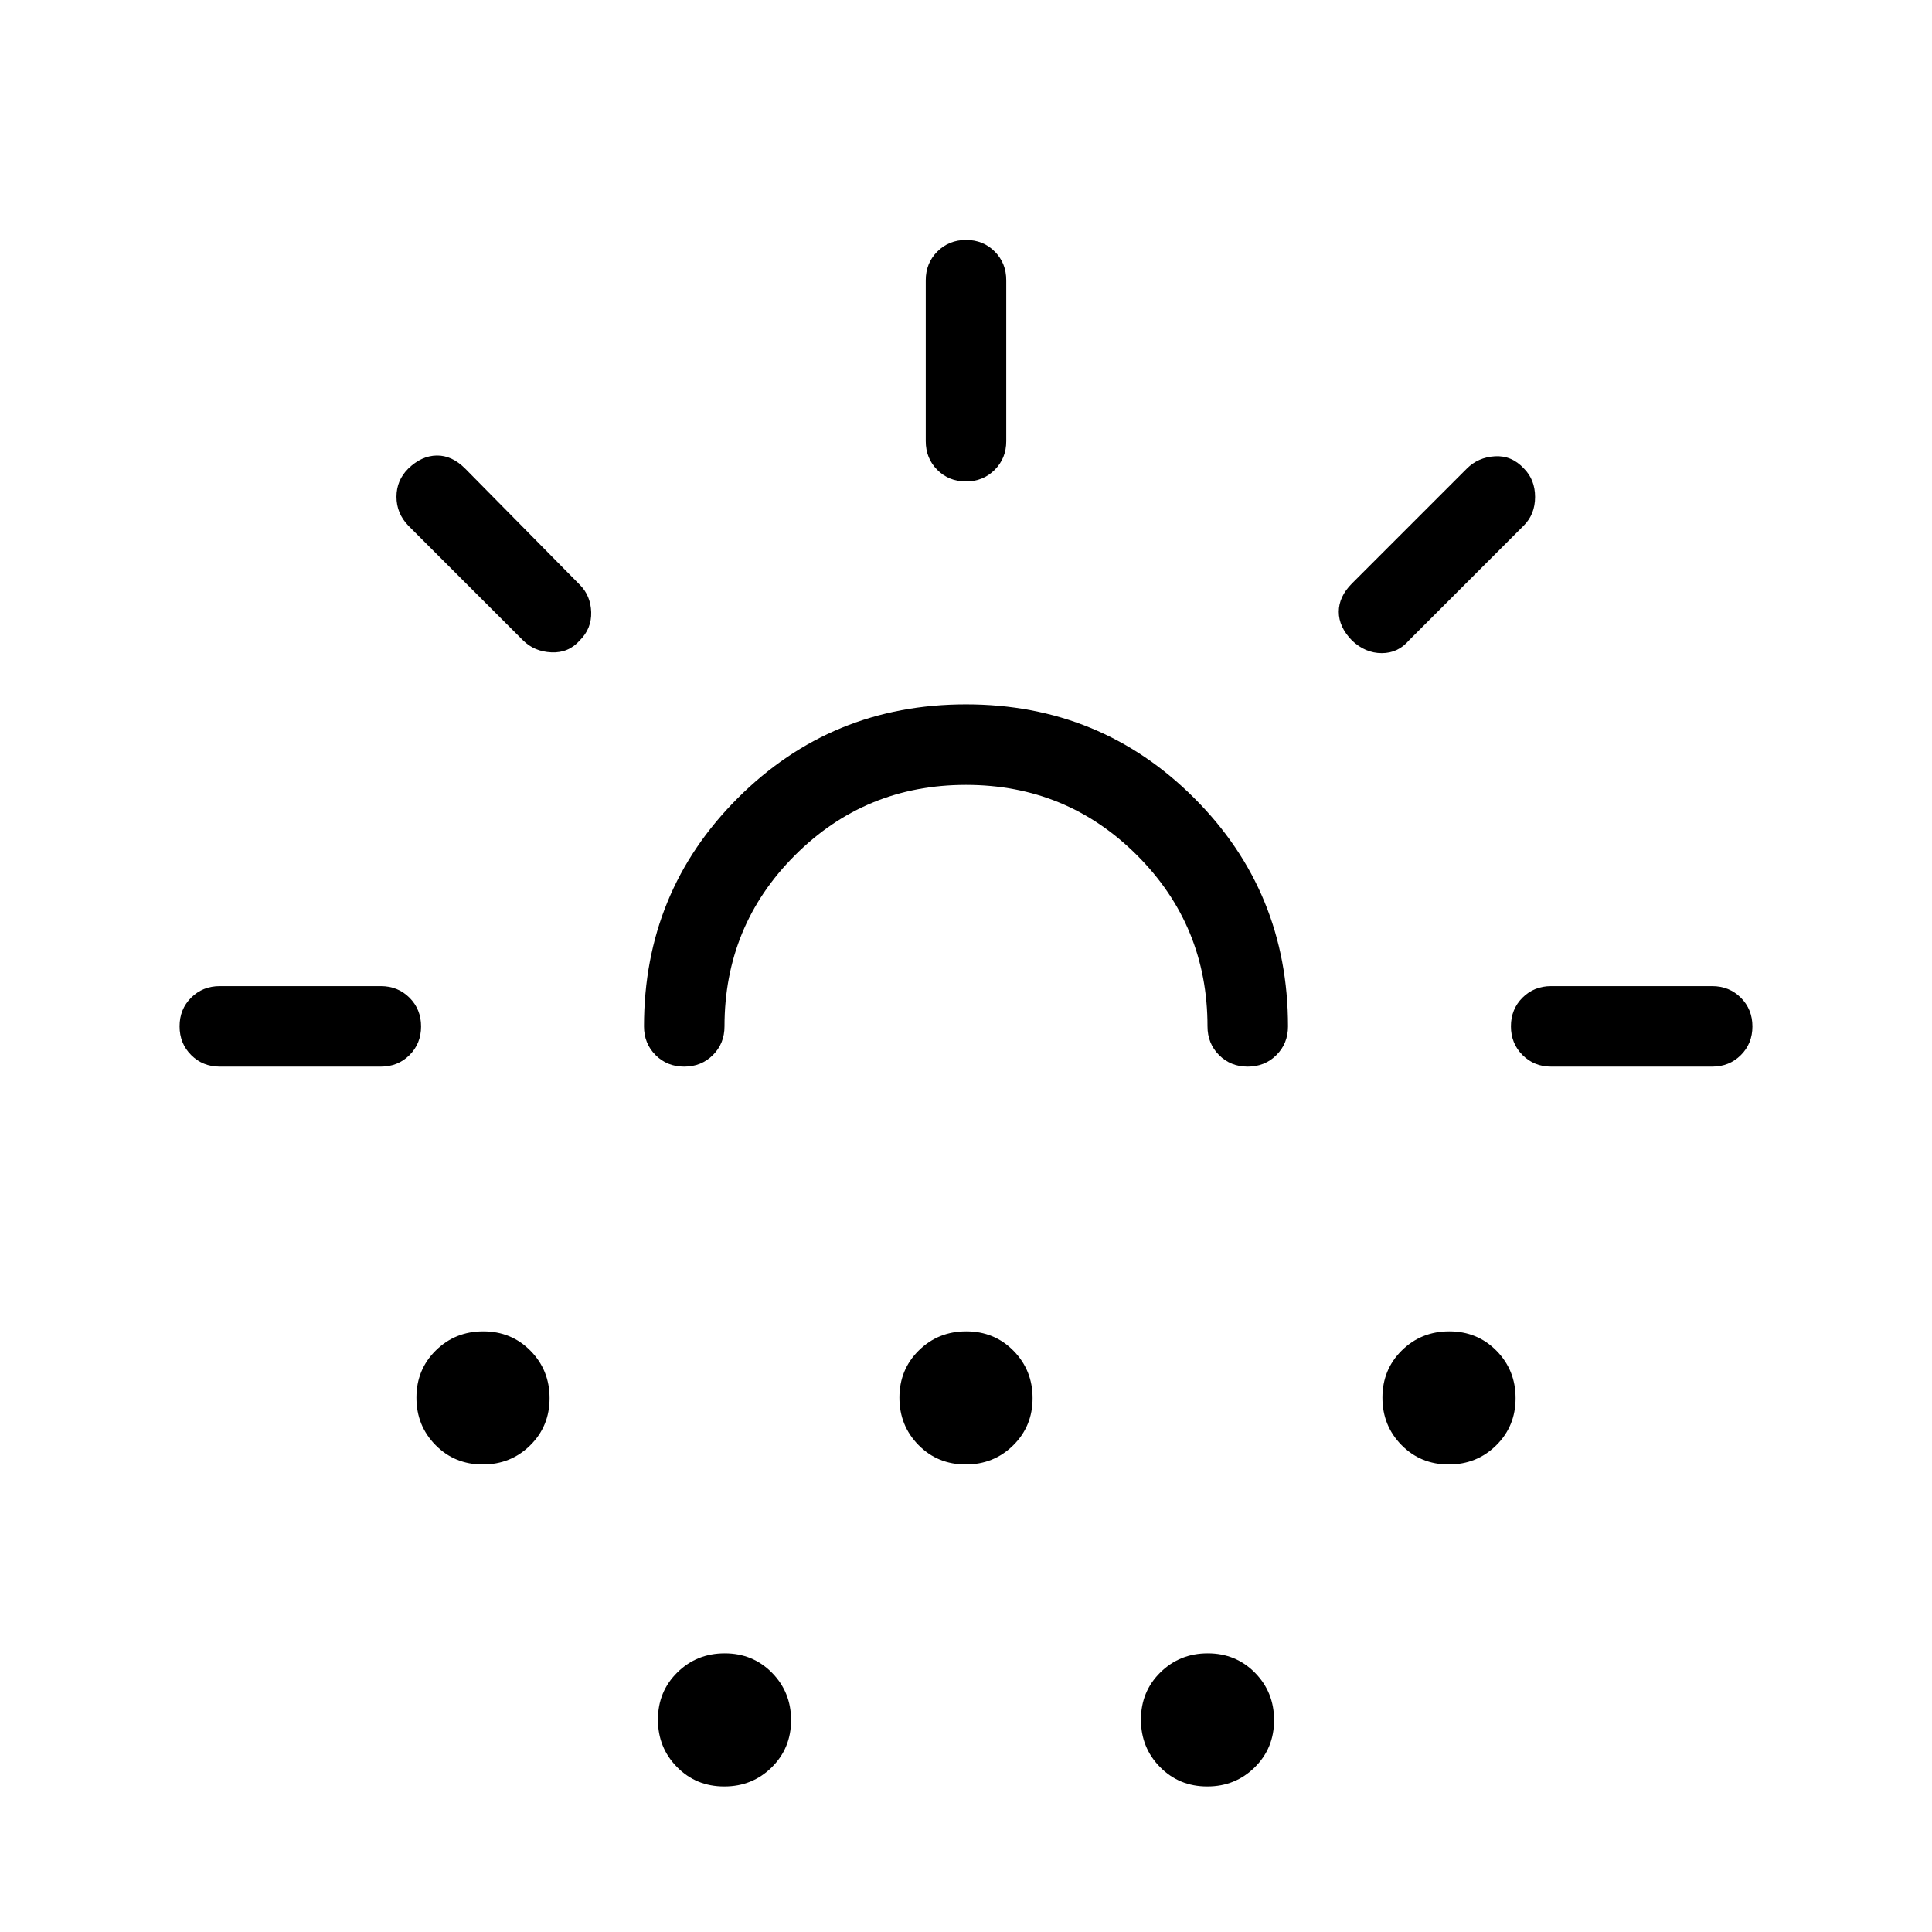 <svg xmlns="http://www.w3.org/2000/svg" height="24" viewBox="0 -960 960 960" width="24"><path d="M189.23-430h-80q-8.5 0-14.25-5.76t-5.75-14.27q0-8.51 5.75-14.24t14.25-5.73h80q8.5 0 14.25 5.76t5.75 14.27q0 8.51-5.75 14.24T189.23-430Zm98.92-211.85q-5.61 6.39-14.15 6-8.54-.38-14.15-6l-57-57q-5.85-6.12-5.85-14.29 0-8.17 5.85-14.01 6.61-6.39 14.15-6.5 7.54-.12 14.15 6.5l57 57.77q5.36 5.42 5.61 13.55.24 8.14-5.61 13.98Zm-48.28 409.54q-13.95 0-23.45-9.63t-9.5-23.57q0-13.95 9.63-23.45t23.58-9.5q13.95 0 23.45 9.63t9.5 23.58q0 13.94-9.63 23.44-9.63 9.5-23.58 9.5ZM480-570q-50 0-85 35t-35 85q0 8.5-5.76 14.25T339.97-430q-8.51 0-14.24-5.75T320-450q0-66.85 46.58-113.42Q413.15-610 480-610t113.42 46.58Q640-516.85 640-450q0 8.5-5.76 14.25T619.97-430q-8.51 0-14.24-5.75T600-450q0-50-35-85t-85-35ZM359.87-72.31q-13.95 0-23.45-9.63t-9.5-23.57q0-13.95 9.63-23.45t23.58-9.5q13.95 0 23.45 9.63t9.5 23.58q0 13.94-9.63 23.44-9.63 9.5-23.58 9.5Zm120-160q-13.95 0-23.45-9.63t-9.5-23.57q0-13.95 9.63-23.45t23.58-9.5q13.95 0 23.45 9.63t9.5 23.58q0 13.94-9.63 23.44-9.63 9.5-23.58 9.5Zm.1-488.46q-8.51 0-14.24-5.75T460-740.77v-80q0-8.5 5.76-14.25t14.27-5.75q8.51 0 14.24 5.75t5.73 14.25v80q0 8.5-5.76 14.25t-14.27 5.75Zm119.9 648.46q-13.95 0-23.45-9.63t-9.5-23.57q0-13.95 9.63-23.45t23.58-9.5q13.95 0 23.45 9.63t9.5 23.58q0 13.94-9.63 23.44-9.63 9.5-23.58 9.5Zm71.98-569.37q-6.62-6.78-6.62-14.32t6.62-14.15l57-57q5.61-5.62 13.95-6.12t14.41 6.06q5.56 5.56 5.56 14.15 0 8.6-5.62 14.21l-57 57q-5.42 6.39-13.55 6.39-8.14 0-14.75-6.22Zm48.02 409.37q-13.95 0-23.45-9.63t-9.5-23.57q0-13.95 9.63-23.45t23.58-9.5q13.95 0 23.45 9.63t9.5 23.58q0 13.94-9.63 23.44-9.63 9.5-23.58 9.5ZM770.77-430q-8.5 0-14.25-5.76t-5.75-14.27q0-8.51 5.75-14.24t14.25-5.73h80q8.5 0 14.25 5.76t5.75 14.27q0 8.51-5.75 14.24T850.77-430h-80ZM480-430Z"/></svg>